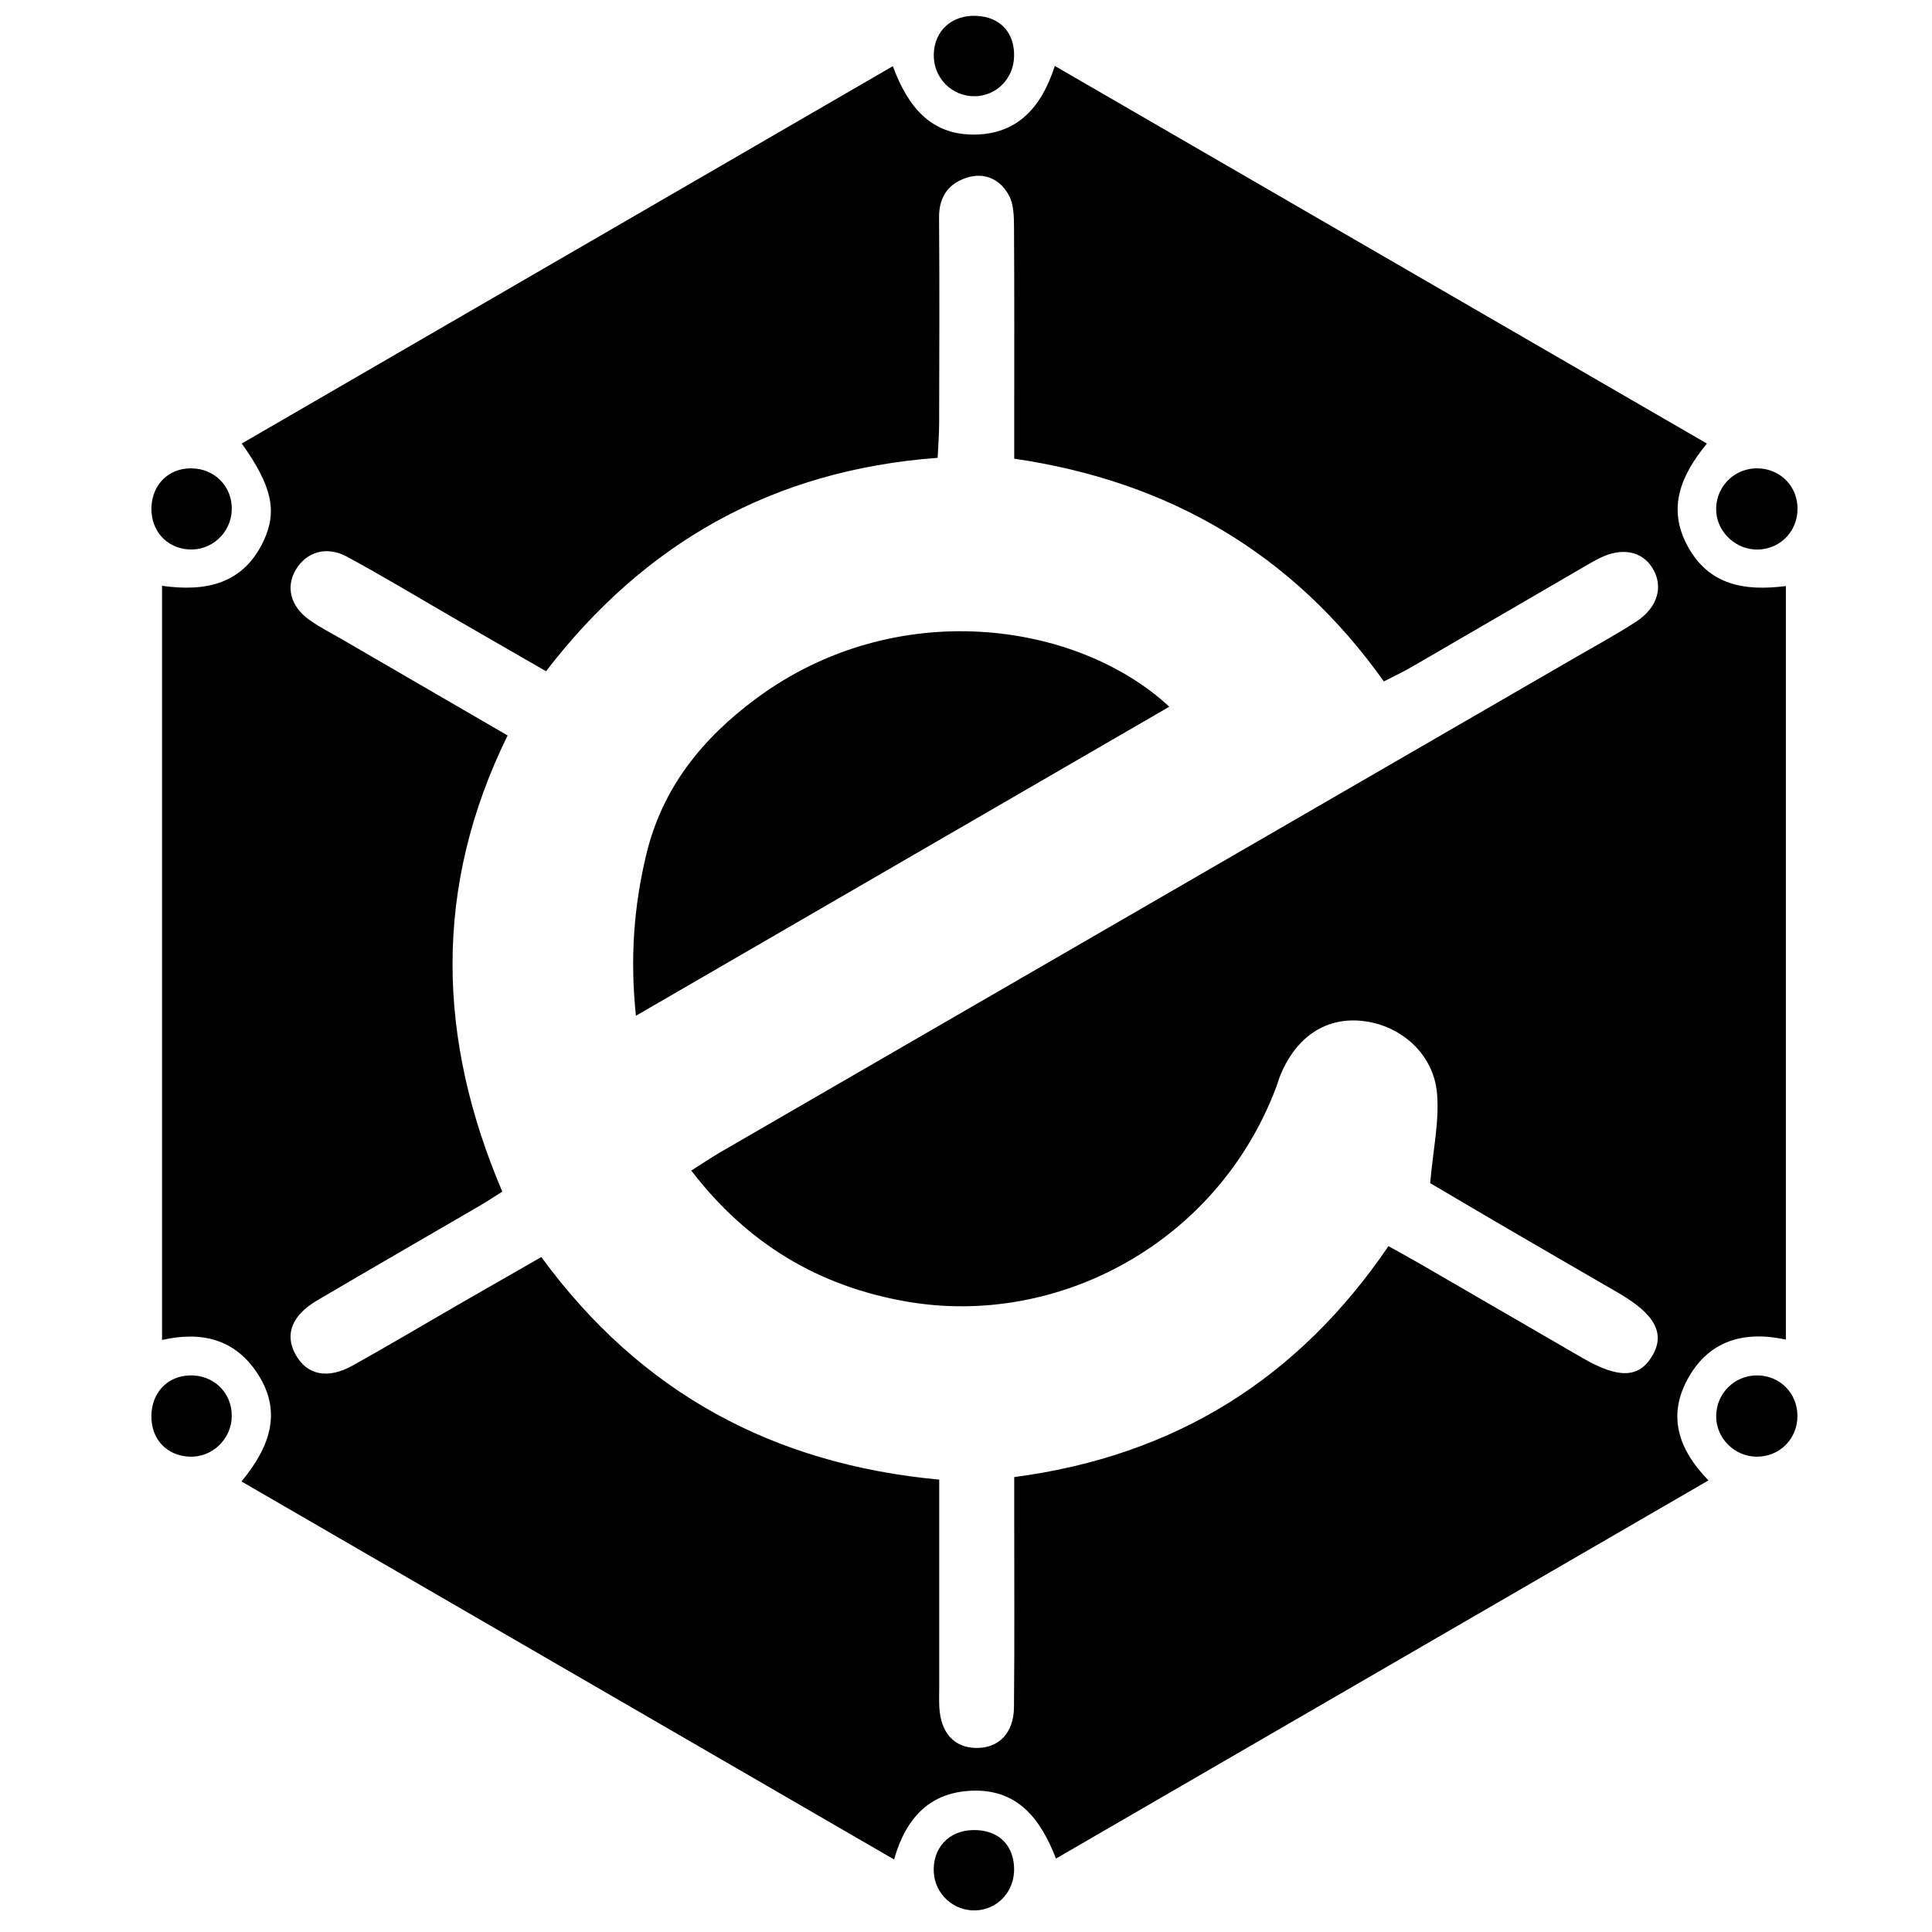 <?xml version="1.0" encoding="iso-8859-1"?>
<!-- Generator: Adobe Illustrator 19.0.0, SVG Export Plug-In . SVG Version: 6.00 Build 0)  -->
<svg version="1.1" id="Layer_1" xmlns="http://www.w3.org/2000/svg" xmlns:xlink="http://www.w3.org/1999/xlink" x="0px" y="0px"
	 viewBox="0 0 500 500" enable-background="new 0 0 500 500" xml:space="preserve">
<path d="M231.065,17.125c3.945,10.67,9.899,17.672,20.806,17.702c11.256,0.03,17.607-6.844,21.113-17.763
	c56.427,32.676,112.357,65.064,168.755,97.722c-6.6,8.099-10.423,16.599-4.952,26.604c5.5,10.057,14.654,11.65,25.394,10.282
	c0,65.122,0,129.821,0,195.01c-10.751-2.326-19.899,0.153-25.404,10.195c-5.199,9.483-2.546,18.113,5.375,26.249
	c-56.554,32.777-112.478,65.19-168.87,97.873c-3.944-10.233-9.87-17.974-21.653-17.569c-10.763,0.37-17.12,6.764-20.239,17.799
	c-56.542-32.751-112.382-65.095-168.895-97.83c7.213-8.731,10.636-17.767,4.3-27.696c-5.788-9.07-14.481-11.285-24.856-8.921
	c0-65.098,0-129.78,0-195.177c11.476,1.62,21.043-0.524,26.26-11.575c3.641-7.714,2.22-14.224-5.628-25.247
	C118.505,82.364,174.359,49.991,231.065,17.125z M178.9,302.941c2.909-1.84,5.229-3.419,7.651-4.821
	c73.81-42.722,147.632-85.425,221.448-128.137c5.184-3,10.465-5.859,15.475-9.128c5.619-3.667,7.096-9.206,4.157-13.888
	c-2.745-4.374-7.9-5.36-13.585-2.547c-1.533,0.758-3.011,1.63-4.491,2.49c-14.795,8.599-29.577,17.22-44.384,25.797
	c-2.151,1.246-4.415,2.295-7.028,3.642c-23.605-33.199-55.758-51.815-95.662-57.642c0-3.637,0-6.466,0-9.295
	c0-16.849,0.053-33.699-0.054-50.547c-0.018-2.779-0.05-5.923-1.292-8.249c-2.189-4.102-6.194-6.125-10.877-4.646
	c-4.808,1.518-7.272,4.952-7.23,10.328c0.138,17.705,0.065,35.412,0.024,53.118c-0.007,3.017-0.254,6.034-0.39,9.07
	c-42.691,3.173-75.859,22.05-101.351,55.233c-8.03-4.631-15.68-9.038-23.325-13.453c-9.384-5.419-18.66-11.038-28.188-16.192
	c-5.363-2.901-10.62-1.196-13.332,3.515c-2.489,4.325-1.302,9.265,3.419,12.702c2.755,2.005,5.847,3.551,8.807,5.271
	c14.02,8.149,28.047,16.286,42.678,24.779c-19.314,39.321-18.236,78.533-1.375,118.05c-2.002,1.259-3.873,2.513-5.815,3.645
	c-14.044,8.184-28.137,16.287-42.142,24.536c-6.581,3.877-8.413,8.847-5.526,14.017c2.938,5.262,8.242,6.431,14.766,2.806
	c9.224-5.127,18.289-10.54,27.434-15.81c7.065-4.072,14.148-8.113,21.386-12.262c25.705,35.169,60.084,53.612,102.973,57.604
	c0,3.414,0,6.231,0,9.047c0,14.85,0,29.7,0,44.551c0,1.713-0.062,3.43,0.018,5.14c0.317,6.761,3.828,10.654,9.594,10.706
	c5.786,0.052,9.672-3.842,9.735-10.522c0.159-16.848,0.059-33.698,0.062-50.547c0.001-3.021,0-6.043,0-9.032
	c42.043-5.549,73.72-25.787,96.853-59.768c3.155,1.761,5.641,3.106,8.086,4.521c14.072,8.145,28.129,16.316,42.203,24.459
	c9.23,5.34,14.518,5.182,17.925-0.485c3.502-5.825,0.848-10.843-8.676-16.373c-9.622-5.586-19.259-11.147-28.87-16.75
	c-7.099-4.139-14.168-8.328-19.875-11.686c0.751-8.575,2.378-15.93,1.788-23.103c-0.844-10.265-9.295-17.723-19.21-18.853
	c-9.39-1.071-17.068,3.9-21.238,13.779c-0.443,1.048-0.741,2.156-1.142,3.224c-15.167,40.446-56.55,62.349-95.554,55.631
	C211.88,332.919,193.409,321.861,178.9,302.941z M465.171,130.852c-0.403-5.694-5.098-9.853-10.884-9.641
	c-5.989,0.219-10.583,5.365-10.121,11.338c0.425,5.496,5.393,9.883,10.952,9.67C461.154,141.987,465.603,136.957,465.171,130.852z
	 M454.964,355.954c-6-0.142-10.874,4.67-10.82,10.682c0.05,5.573,4.654,10.207,10.282,10.349c6.056,0.152,10.83-4.592,10.751-10.684
	C465.103,360.549,460.701,356.089,454.964,355.954z M49.46,121.204c-5.813-0.028-10.07,4.163-10.267,10.109
	c-0.196,5.904,3.769,10.433,9.515,10.87c5.911,0.45,11.048-4.169,11.271-10.134C60.207,125.985,55.599,121.234,49.46,121.204z
	 M49.119,355.954c-5.798,0.161-9.872,4.453-9.939,10.471c-0.066,6.016,3.912,10.291,9.827,10.557
	c5.907,0.266,10.922-4.534,10.973-10.501C60.033,360.403,55.266,355.783,49.119,355.954z M252.816,4.112
	c-6.413-0.332-11.001,3.76-11.157,9.952c-0.151,6.008,4.605,10.891,10.561,10.842c5.614-0.046,10.069-4.513,10.226-10.255
	C262.615,8.49,258.902,4.427,252.816,4.112z M262.442,483.189c-0.306-6.043-4.327-9.673-10.602-9.571
	c-6.289,0.102-10.525,4.654-10.177,10.936c0.309,5.59,5.051,9.97,10.673,9.86C258.272,494.297,262.753,489.32,262.442,483.189z
	 M195.652,180.814c-14.011,10.392-24.268,23.142-28.393,40.323c-3.225,13.431-4.243,26.971-2.68,41.74
	c46.606-27.004,91.915-53.257,138.031-79.978C278.85,160.826,231.832,153.98,195.652,180.814z"/>
</svg>
